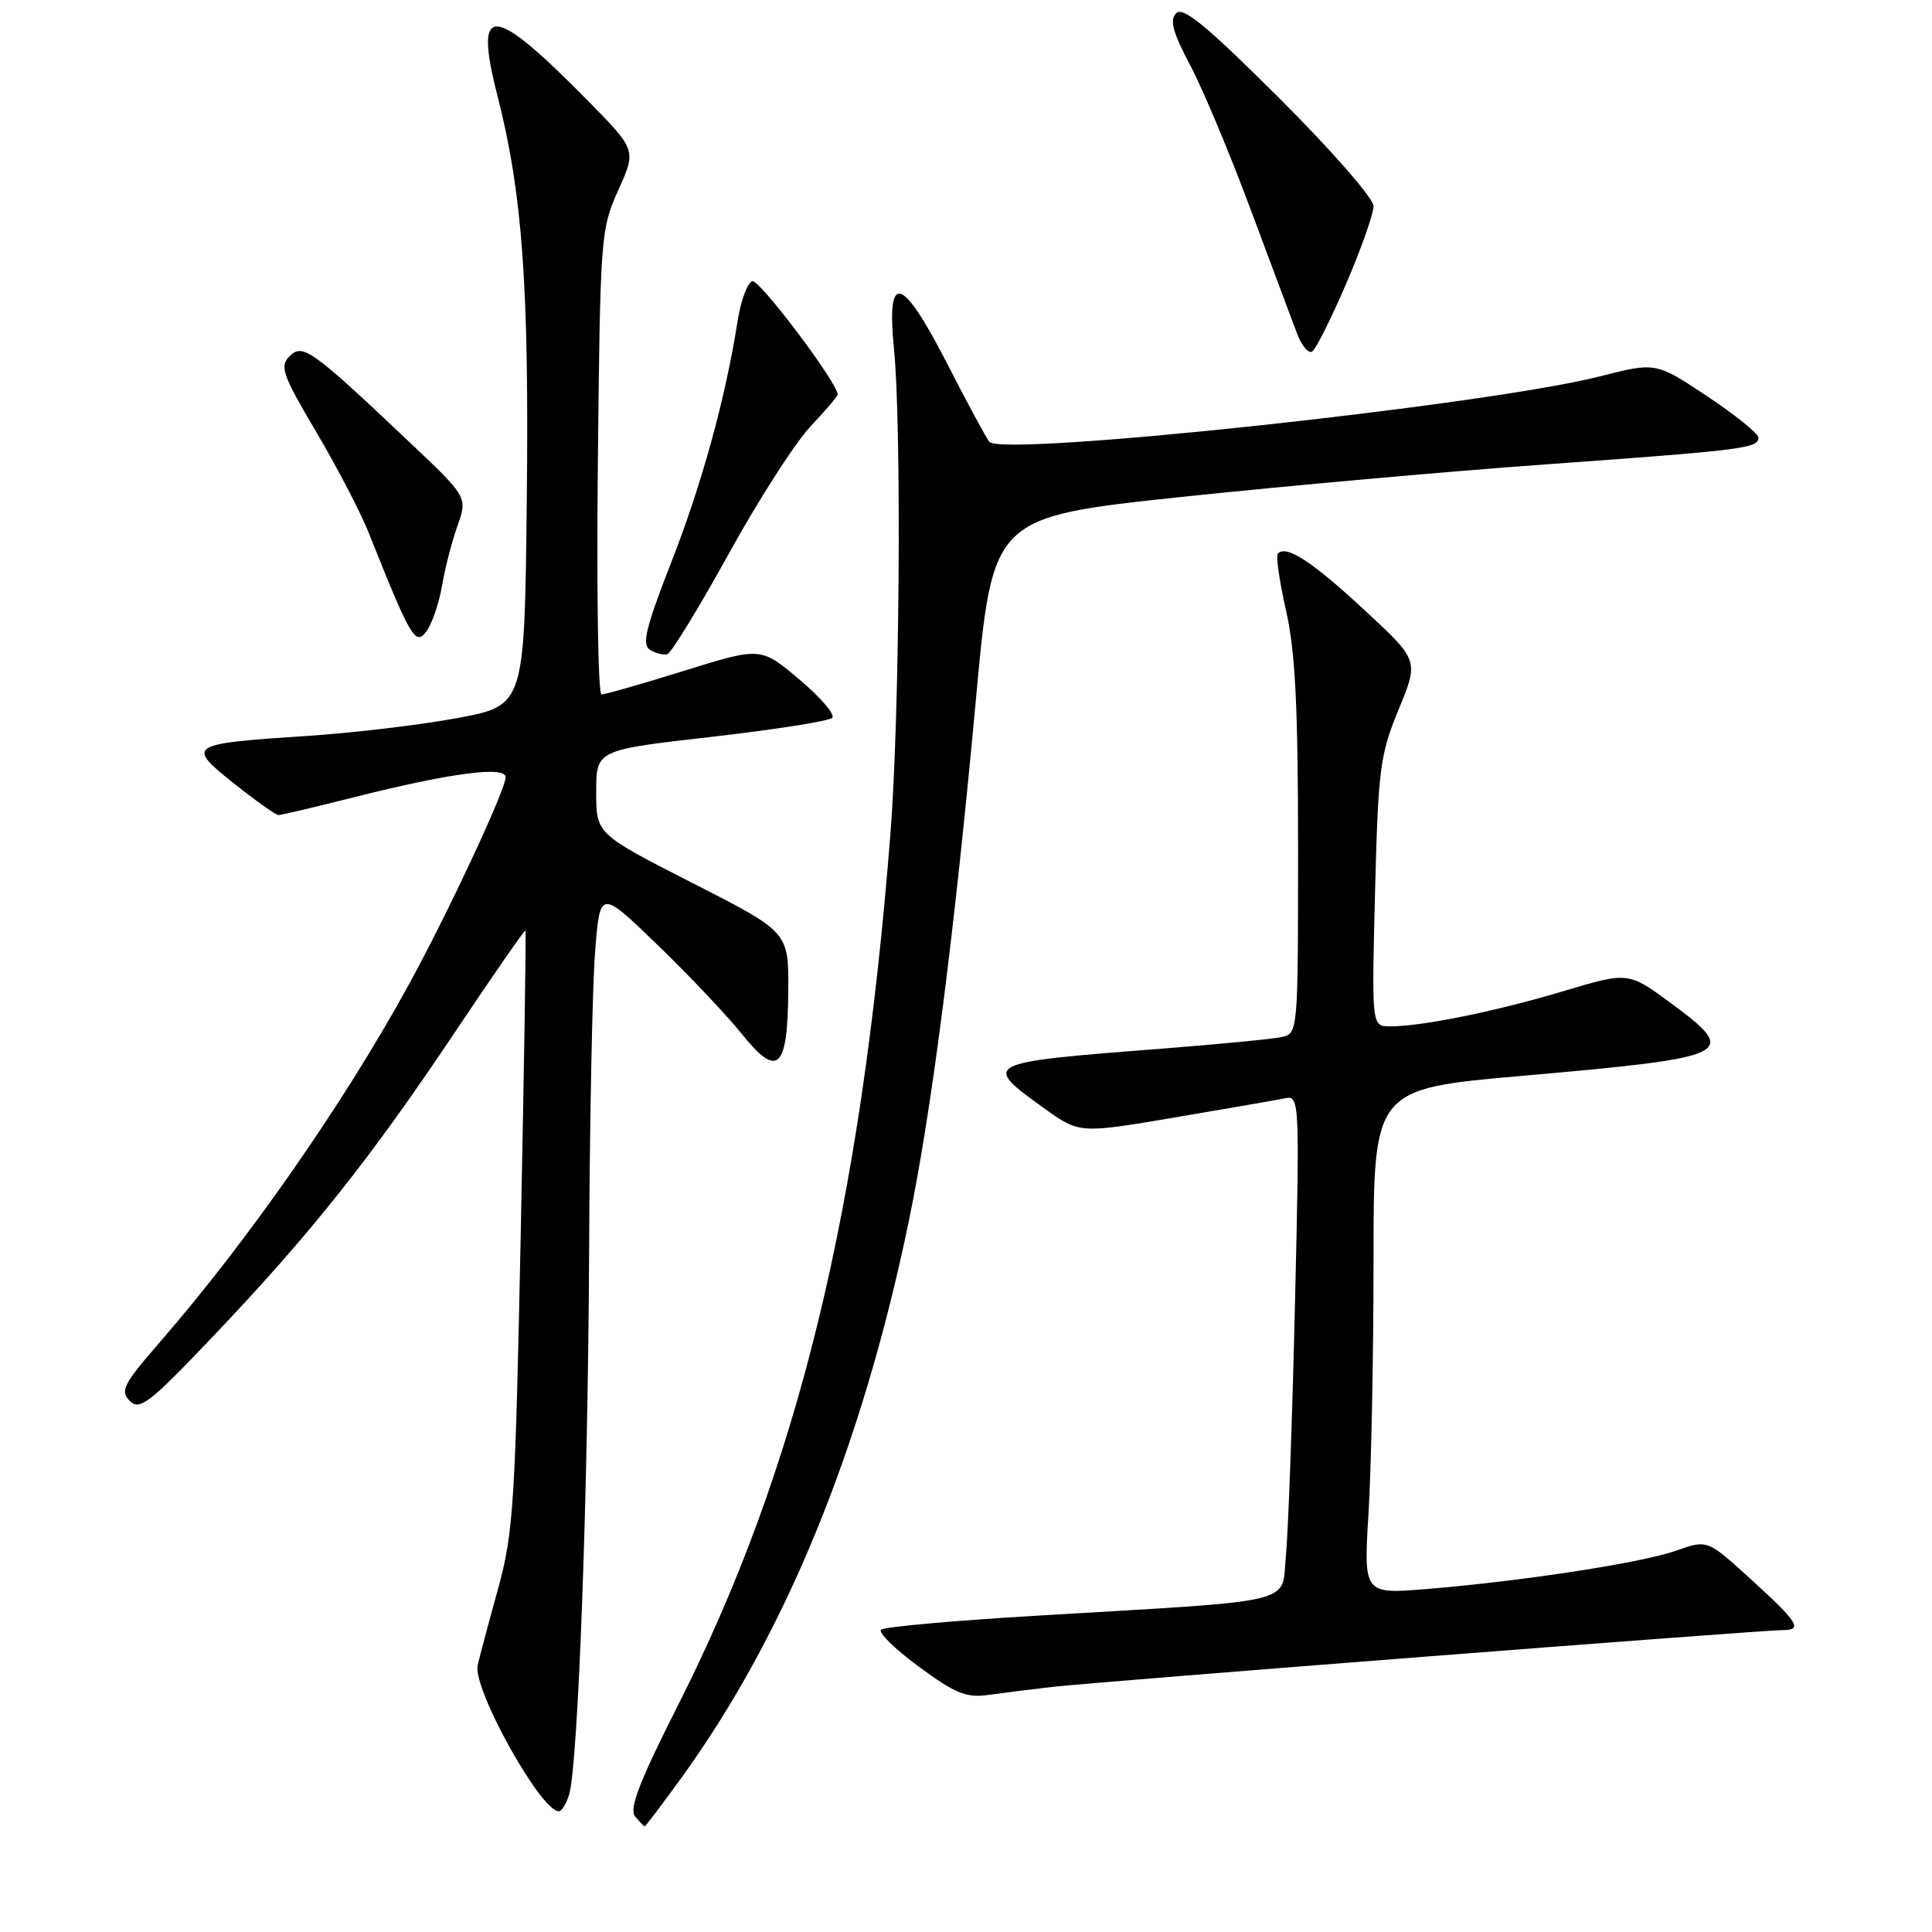 <?xml version="1.0" encoding="UTF-8" standalone="no"?>
<!DOCTYPE svg PUBLIC "-//W3C//DTD SVG 1.1//EN" "http://www.w3.org/Graphics/SVG/1.1/DTD/svg11.dtd" >
<svg xmlns="http://www.w3.org/2000/svg" xmlns:xlink="http://www.w3.org/1999/xlink" version="1.1" viewBox="0 0 256 256">
 <g >
 <path fill="currentColor"
d=" M 90.16 235.75 C 104.06 216.62 114.22 191.79 120.43 161.78 C 123.44 147.21 126.46 123.74 129.33 92.50 C 131.54 68.51 131.54 68.51 156.52 65.85 C 170.26 64.40 192.07 62.44 205.00 61.52 C 230.97 59.65 233.00 59.40 233.00 57.99 C 233.00 57.45 229.94 54.98 226.20 52.50 C 219.41 47.98 219.41 47.98 211.95 49.88 C 196.92 53.71 132.68 60.59 131.09 58.54 C 130.64 57.97 128.14 53.34 125.54 48.25 C 119.49 36.46 117.43 35.87 118.46 46.25 C 119.48 56.59 119.21 95.01 117.99 110.43 C 114.08 160.27 105.74 194.50 89.85 225.93 C 84.71 236.09 83.33 239.69 84.15 240.68 C 84.75 241.41 85.33 242.00 85.43 242.00 C 85.53 242.00 87.66 239.19 90.16 235.75 Z  M 75.42 237.75 C 76.61 233.71 77.91 198.16 78.06 166.00 C 78.13 148.68 78.49 130.75 78.85 126.17 C 79.50 117.84 79.50 117.84 87.09 125.17 C 91.27 129.20 96.31 134.53 98.29 137.00 C 103.06 142.95 104.38 141.72 104.45 131.25 C 104.50 123.50 104.50 123.50 91.75 117.00 C 79.00 110.50 79.00 110.50 79.00 104.94 C 79.00 99.38 79.00 99.38 94.25 97.64 C 102.64 96.68 109.85 95.55 110.27 95.12 C 110.70 94.70 108.74 92.41 105.93 90.04 C 100.81 85.72 100.81 85.72 90.66 88.88 C 85.07 90.62 80.14 92.03 79.70 92.02 C 79.25 92.01 79.04 78.16 79.22 61.25 C 79.53 31.32 79.60 30.36 81.93 25.19 C 84.32 19.88 84.32 19.88 77.91 13.36 C 65.18 0.43 62.75 0.28 65.90 12.62 C 69.23 25.64 70.12 37.92 69.80 66.49 C 69.50 93.48 69.50 93.48 60.64 95.14 C 55.76 96.05 46.76 97.12 40.64 97.52 C 24.88 98.55 24.62 98.73 31.01 103.82 C 33.90 106.12 36.55 108.00 36.90 108.00 C 37.26 108.00 41.81 106.93 47.02 105.61 C 59.69 102.42 67.00 101.46 67.00 102.98 C 67.00 104.63 59.38 120.96 54.15 130.50 C 45.58 146.15 32.94 164.30 21.20 177.82 C 16.34 183.41 15.88 184.31 17.20 185.63 C 18.52 186.94 19.80 185.95 28.39 176.91 C 41.14 163.50 49.11 153.48 60.26 136.80 C 65.30 129.26 69.51 123.19 69.62 123.30 C 69.73 123.41 69.45 141.28 69.01 163.00 C 68.28 199.23 68.03 203.16 66.00 210.50 C 64.78 214.90 63.57 219.47 63.29 220.66 C 62.60 223.72 71.64 240.00 74.04 240.00 C 74.44 240.00 75.06 238.99 75.42 237.75 Z  M 139.50 223.52 C 145.64 222.82 233.34 216.00 236.15 216.00 C 238.95 216.00 238.33 215.02 231.86 209.13 C 226.23 204.01 226.23 204.01 222.10 205.47 C 217.49 207.09 201.88 209.49 189.09 210.55 C 180.68 211.24 180.68 211.24 181.34 200.46 C 181.70 194.54 182.00 179.47 182.00 166.98 C 182.00 144.28 182.00 144.28 201.75 142.55 C 229.71 140.09 230.55 139.69 221.44 132.95 C 215.76 128.76 215.76 128.76 207.13 131.34 C 198.19 134.02 188.43 136.00 184.19 136.00 C 181.75 136.00 181.75 136.00 182.20 118.25 C 182.62 101.84 182.85 100.01 185.33 94.00 C 188.01 87.50 188.01 87.50 180.75 80.79 C 173.84 74.39 170.47 72.19 169.33 73.34 C 169.04 73.62 169.53 77.02 170.40 80.88 C 171.63 86.27 172.00 93.56 172.00 112.43 C 172.00 136.96 172.00 136.96 169.75 137.43 C 168.51 137.69 161.20 138.39 153.50 138.99 C 130.21 140.79 130.04 140.88 138.35 146.85 C 143.04 150.21 143.04 150.21 155.77 148.05 C 162.77 146.87 169.34 145.72 170.37 145.51 C 172.18 145.14 172.22 146.11 171.59 172.81 C 171.24 188.04 170.69 203.05 170.39 206.16 C 169.74 212.68 172.67 211.99 137.00 214.11 C 126.28 214.75 117.16 215.57 116.75 215.94 C 116.33 216.31 118.58 218.51 121.75 220.84 C 126.60 224.42 128.05 225.00 131.00 224.58 C 132.93 224.31 136.75 223.83 139.50 223.52 Z  M 96.53 73.44 C 100.45 66.32 105.31 58.74 107.33 56.58 C 109.35 54.43 111.00 52.49 111.00 52.29 C 111.00 50.75 100.61 36.96 99.68 37.26 C 99.03 37.48 98.15 39.87 97.73 42.57 C 96.13 52.77 93.01 64.12 88.95 74.50 C 85.56 83.19 85.02 85.40 86.13 86.10 C 86.88 86.58 87.93 86.83 88.44 86.67 C 88.96 86.50 92.60 80.55 96.53 73.44 Z  M 58.56 77.67 C 58.94 75.39 59.86 71.80 60.61 69.70 C 61.96 65.87 61.96 65.87 54.23 58.56 C 41.25 46.28 40.11 45.46 38.36 47.21 C 37.03 48.54 37.42 49.65 41.90 57.23 C 44.67 61.92 47.81 67.95 48.87 70.63 C 54.42 84.55 55.05 85.63 56.50 83.66 C 57.25 82.64 58.17 79.95 58.56 77.67 Z  M 178.37 37.60 C 180.37 32.95 182.00 28.32 182.00 27.31 C 182.00 26.29 176.47 19.95 169.52 13.02 C 159.94 3.46 156.76 0.84 155.86 1.74 C 154.95 2.65 155.39 4.27 157.74 8.71 C 159.42 11.89 163.05 20.57 165.81 28.00 C 168.57 35.42 171.32 42.76 171.91 44.31 C 172.51 45.86 173.39 46.88 173.87 46.58 C 174.35 46.28 176.38 42.24 178.37 37.60 Z "/>
</g>
</svg>